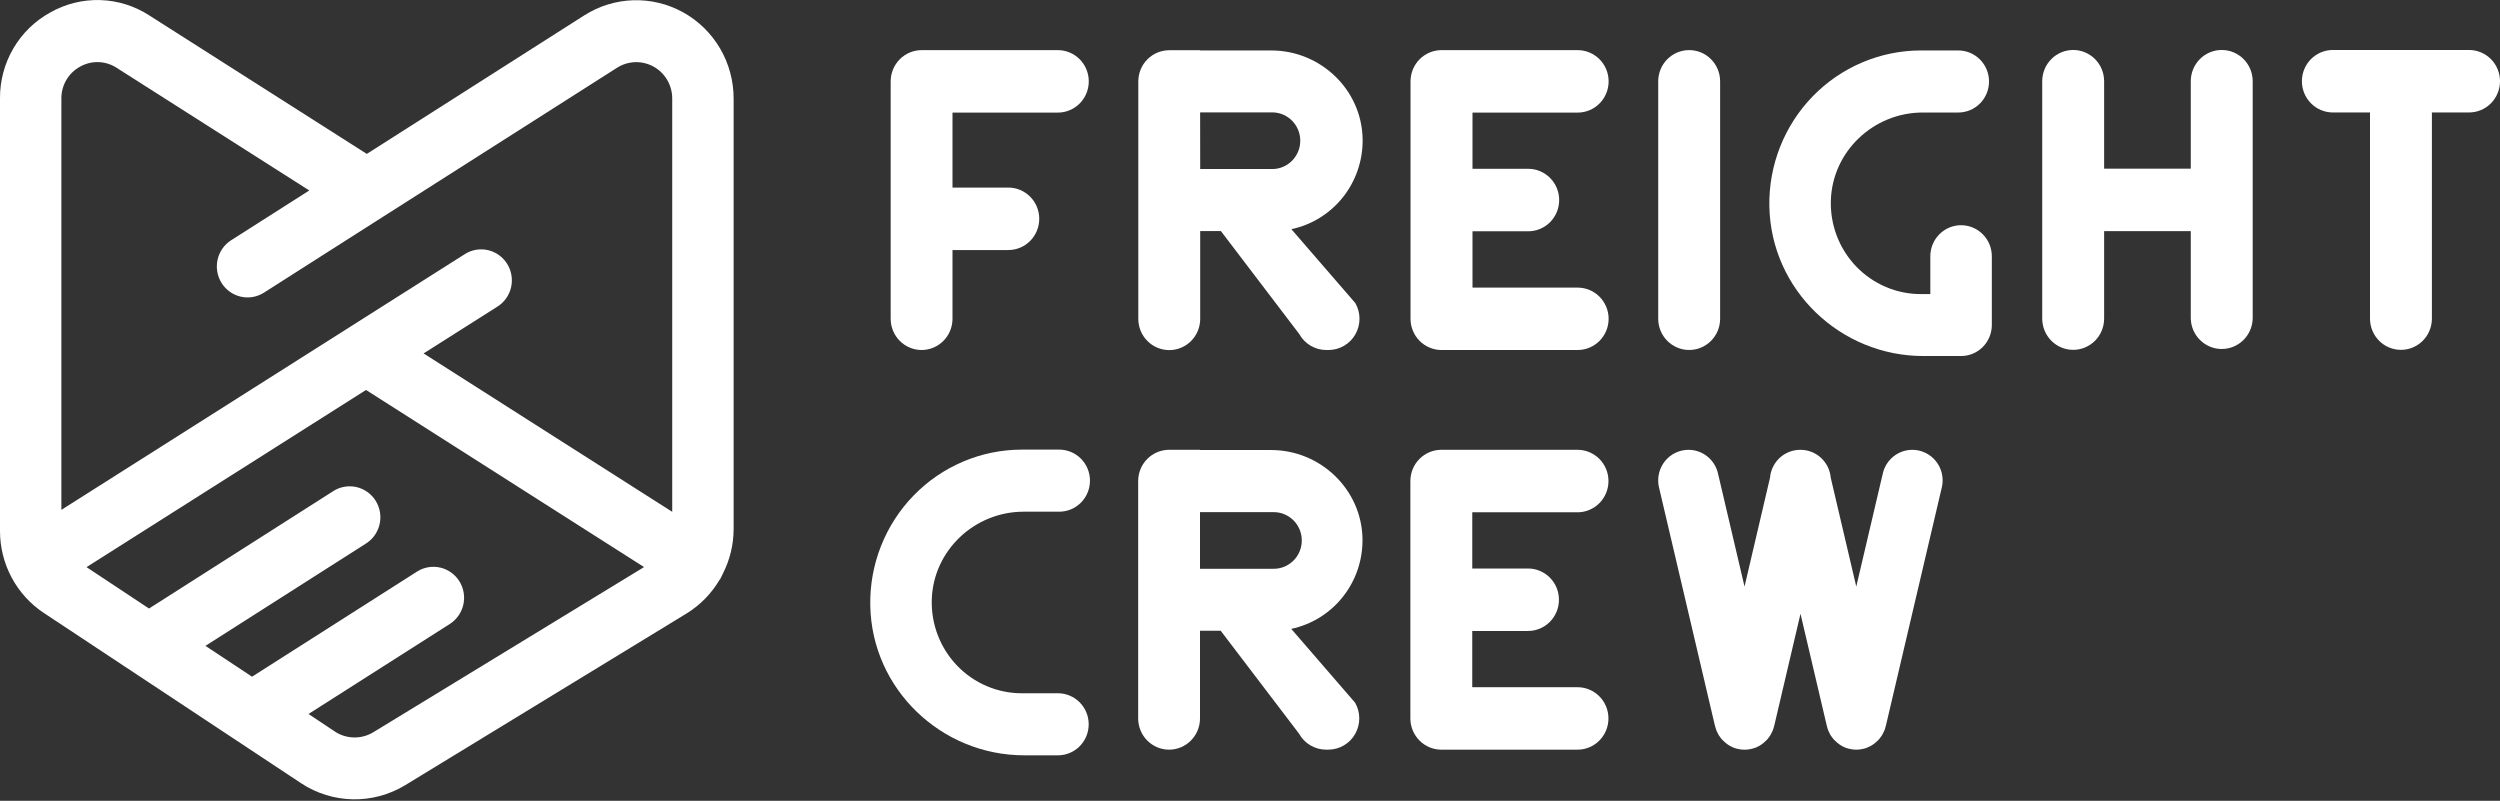 <svg width="512" height="164" viewBox="0 0 512 164" fill="none" xmlns="http://www.w3.org/2000/svg">
<rect x="0" y="0" width="512" height="164" fill="#333333" stroke="none"/>
<g clip-path="url(#clip0)">
<path d="M222.981 16.663C222.981 14.967 222.313 13.34 221.125 12.14C219.936 10.94 218.324 10.267 216.642 10.267H188.749C187.067 10.268 185.455 10.943 184.266 12.143C183.078 13.344 182.41 14.971 182.41 16.668V65.283C182.41 66.979 183.078 68.606 184.267 69.806C185.455 71.005 187.068 71.68 188.749 71.68C190.428 71.675 192.037 70.999 193.223 69.799C194.408 68.598 195.073 66.972 195.072 65.278V51.209H206.484C207.318 51.211 208.144 51.047 208.915 50.726C209.686 50.406 210.386 49.935 210.976 49.34C211.567 48.746 212.035 48.04 212.354 47.263C212.674 46.486 212.838 45.653 212.838 44.812C212.838 43.115 212.171 41.489 210.982 40.289C209.793 39.089 208.181 38.415 206.5 38.415H195.072V23.06H216.627C217.461 23.062 218.287 22.898 219.058 22.577C219.828 22.257 220.529 21.786 221.119 21.192C221.709 20.597 222.178 19.892 222.497 19.114C222.817 18.337 222.981 17.504 222.981 16.663Z" fill="white"/>
<path d="M352.281 16.658C352.281 13.125 349.443 10.261 345.943 10.261C342.442 10.261 339.604 13.125 339.604 16.658V65.278C339.604 68.811 342.442 71.674 345.943 71.674C349.443 71.674 352.281 68.811 352.281 65.278V16.658Z" fill="white"/>
<path d="M505.661 10.235H477.767C476.086 10.235 474.474 10.909 473.285 12.109C472.097 13.308 471.429 14.935 471.429 16.632C471.429 18.329 472.096 19.956 473.285 21.157C474.473 22.357 476.086 23.032 477.767 23.034H485.376V65.252C485.376 66.948 486.043 68.575 487.232 69.775C488.421 70.974 490.033 71.648 491.714 71.648C493.395 71.648 495.007 70.974 496.196 69.775C497.385 68.575 498.053 66.948 498.053 65.252V23.034H505.661C507.343 23.032 508.955 22.357 510.143 21.157C511.332 19.956 512 18.329 512 16.632C512 14.935 511.332 13.308 510.143 12.109C508.954 10.909 507.342 10.235 505.661 10.235Z" fill="white"/>
<path d="M329.447 16.663C329.446 14.966 328.777 13.339 327.587 12.14C326.398 10.94 324.785 10.267 323.103 10.267H295.215C293.533 10.267 291.921 10.94 290.732 12.14C289.544 13.34 288.876 14.967 288.876 16.663V65.283C288.876 66.979 289.544 68.606 290.732 69.806C291.921 71.005 293.533 71.68 295.215 71.68H323.103C324.785 71.68 326.398 71.006 327.587 69.806C328.777 68.607 329.446 66.98 329.447 65.283C329.441 63.589 328.771 61.966 327.582 60.77C326.393 59.574 324.782 58.902 323.103 58.902H301.568V47.37H312.976C314.658 47.37 316.272 46.695 317.462 45.495C318.651 44.294 319.32 42.666 319.32 40.968C319.318 39.271 318.649 37.644 317.46 36.444C316.27 35.245 314.657 34.571 312.976 34.571H301.568V23.06H323.119C324.797 23.055 326.406 22.38 327.592 21.181C328.779 19.982 329.446 18.357 329.447 16.663Z" fill="white"/>
<path d="M329.416 98.516C329.416 97.675 329.252 96.843 328.933 96.067C328.614 95.29 328.147 94.585 327.558 93.991C326.969 93.397 326.269 92.926 325.5 92.605C324.73 92.284 323.905 92.119 323.072 92.119H295.184C293.503 92.119 291.89 92.793 290.702 93.993C289.513 95.192 288.845 96.819 288.845 98.516V147.136C288.847 148.832 289.515 150.458 290.703 151.657C291.892 152.856 293.503 153.531 295.184 153.532H323.072C324.753 153.532 326.366 152.858 327.554 151.659C328.743 150.459 329.411 148.832 329.411 147.136C329.411 145.439 328.743 143.812 327.554 142.613C326.366 141.413 324.753 140.739 323.072 140.739H301.517V129.222H312.935C314.616 129.222 316.228 128.548 317.417 127.349C318.606 126.149 319.273 124.522 319.273 122.826C319.273 121.129 318.606 119.502 317.417 118.303C316.228 117.103 314.616 116.429 312.935 116.429H301.522V104.918H323.072C323.905 104.918 324.73 104.752 325.5 104.43C326.27 104.108 326.969 103.637 327.558 103.042C328.147 102.448 328.614 101.742 328.933 100.966C329.252 100.189 329.416 99.356 329.416 98.516Z" fill="white"/>
<path d="M455.01 10.235C453.329 10.235 451.716 10.909 450.528 12.109C449.339 13.308 448.671 14.935 448.671 16.632V34.545H430.925V16.632C430.925 14.935 430.257 13.308 429.069 12.109C427.88 10.909 426.268 10.235 424.587 10.235C422.906 10.235 421.293 10.909 420.105 12.109C418.916 13.308 418.248 14.935 418.248 16.632V65.252C418.248 66.948 418.916 68.575 420.105 69.775C421.293 70.974 422.906 71.648 424.587 71.648C426.268 71.648 427.88 70.974 429.069 69.775C430.257 68.575 430.925 66.948 430.925 65.252V47.338H448.671V65.252C448.718 66.917 449.407 68.499 450.591 69.66C451.775 70.822 453.361 71.472 455.012 71.472C456.663 71.472 458.25 70.822 459.434 69.66C460.618 68.499 461.306 66.917 461.353 65.252V16.632C461.352 14.935 460.683 13.308 459.493 12.108C458.304 10.909 456.691 10.235 455.01 10.235Z" fill="white"/>
<path d="M401.618 72.914H393.897C376.914 72.914 362.665 59.351 362.363 42.218C362.292 38.06 363.041 33.93 364.567 30.067C366.094 26.204 368.366 22.687 371.253 19.719C374.14 16.752 377.583 14.394 381.382 12.782C385.181 11.171 389.259 10.338 393.38 10.334H401.06C402.729 10.335 404.33 11.005 405.51 12.197C406.69 13.389 407.352 15.004 407.352 16.689C407.352 18.373 406.69 19.989 405.51 21.181C404.33 22.372 402.729 23.043 401.06 23.044H393.769C383.744 23.044 375.26 30.96 374.958 41.076C374.885 43.565 375.307 46.043 376.201 48.364C377.094 50.685 378.44 52.801 380.159 54.588C381.878 56.374 383.935 57.794 386.208 58.763C388.48 59.732 390.923 60.231 393.39 60.23H395.331V52.48C395.331 50.794 395.994 49.178 397.175 47.986C398.356 46.794 399.958 46.124 401.628 46.124C403.298 46.124 404.9 46.794 406.081 47.986C407.262 49.178 407.926 50.794 407.926 52.48V66.595C407.916 68.276 407.247 69.885 406.065 71.069C404.883 72.254 403.284 72.917 401.618 72.914Z" fill="white"/>
<path d="M216.657 154.69H209.766C192.783 154.69 178.534 141.127 178.232 123.994C178.156 119.833 178.903 115.7 180.427 111.834C181.952 107.968 184.224 104.447 187.111 101.476C189.998 98.506 193.443 96.146 197.244 94.533C201.045 92.92 205.126 92.088 209.249 92.083H216.929C217.756 92.083 218.575 92.247 219.34 92.566C220.104 92.885 220.798 93.353 221.383 93.943C221.968 94.534 222.432 95.234 222.748 96.006C223.065 96.777 223.227 97.604 223.226 98.439C223.226 99.273 223.063 100.1 222.747 100.871C222.43 101.642 221.967 102.342 221.382 102.932C220.797 103.522 220.103 103.991 219.339 104.31C218.575 104.629 217.756 104.794 216.929 104.794H209.638C199.613 104.794 191.124 112.709 190.827 122.821C190.753 125.31 191.175 127.789 192.068 130.11C192.961 132.432 194.307 134.549 196.026 136.336C197.745 138.122 199.802 139.543 202.075 140.512C204.348 141.482 206.791 141.981 209.259 141.979H216.668C218.338 141.979 219.94 142.649 221.121 143.841C222.302 145.033 222.965 146.649 222.965 148.335C222.965 149.17 222.802 149.997 222.485 150.769C222.168 151.541 221.703 152.242 221.117 152.832C220.531 153.422 219.836 153.89 219.071 154.209C218.305 154.528 217.485 154.691 216.657 154.69Z" fill="white"/>
<path d="M279.066 28.531C278.917 18.363 270.444 10.334 260.362 10.334H245.801V10.287H239.463C237.782 10.287 236.169 10.961 234.981 12.161C233.792 13.36 233.124 14.987 233.124 16.684V65.303C233.124 67 233.792 68.627 234.981 69.826C236.169 71.026 237.782 71.7 239.463 71.7C241.144 71.7 242.756 71.026 243.945 69.826C245.133 68.627 245.801 67 245.801 65.303V47.323H250.041L266.087 68.409C266.638 69.401 267.441 70.228 268.414 70.803C269.387 71.377 270.494 71.68 271.621 71.679H272.087C273.202 71.679 274.298 71.382 275.263 70.818C276.228 70.254 277.028 69.444 277.583 68.468C278.138 67.492 278.429 66.385 278.425 65.26C278.421 64.135 278.123 63.031 277.561 62.059L264.474 46.935C268.644 46.052 272.38 43.733 275.043 40.376C277.705 37.018 279.127 32.831 279.066 28.531ZM245.786 23.018H260.716C262.21 23.063 263.629 23.694 264.67 24.777C265.712 25.86 266.294 27.309 266.294 28.818C266.294 30.327 265.712 31.776 264.67 32.859C263.629 33.942 262.21 34.573 260.716 34.618H245.801L245.786 23.018Z" fill="white"/>
<path d="M279.04 110.389C278.887 100.221 270.413 92.166 260.337 92.166H245.76V92.119H239.437C237.756 92.119 236.144 92.793 234.955 93.993C233.766 95.192 233.099 96.819 233.099 98.516V147.136C233.099 148.832 233.766 150.459 234.955 151.659C236.144 152.858 237.756 153.532 239.437 153.532C241.116 153.528 242.724 152.852 243.909 151.653C245.095 150.454 245.76 148.83 245.76 147.136V129.171H249.995L266.046 150.256C266.596 151.248 267.399 152.074 268.371 152.649C269.343 153.224 270.449 153.527 271.575 153.527H272.041C273.156 153.526 274.251 153.229 275.216 152.665C276.181 152.101 276.981 151.29 277.537 150.315C278.092 149.34 278.383 148.234 278.38 147.108C278.377 145.983 278.08 144.879 277.52 143.906L264.448 128.793C268.618 127.909 272.354 125.59 275.016 122.233C277.678 118.875 279.101 114.689 279.04 110.389ZM245.76 104.887H260.685C261.454 104.863 262.22 104.996 262.938 105.277C263.655 105.558 264.309 105.982 264.861 106.523C265.414 107.063 265.853 107.711 266.152 108.426C266.452 109.141 266.607 109.91 266.607 110.686C266.607 111.463 266.452 112.231 266.152 112.947C265.853 113.662 265.414 114.309 264.861 114.85C264.309 115.391 263.655 115.814 262.938 116.095C262.22 116.376 261.454 116.509 260.685 116.486H245.76V104.887Z" fill="white"/>
<path d="M391.644 92.125C390.218 92.124 388.836 92.619 387.729 93.526C386.622 94.433 385.858 95.697 385.567 97.106L380.165 120.129L374.938 97.85C374.804 96.288 374.096 94.834 372.951 93.774C371.807 92.714 370.311 92.125 368.758 92.125H368.686C367.131 92.122 365.631 92.709 364.485 93.769C363.338 94.829 362.628 96.286 362.496 97.85L357.279 120.129L351.877 97.106C351.586 95.697 350.823 94.432 349.716 93.525C348.609 92.617 347.226 92.123 345.8 92.125C344.878 92.125 343.967 92.333 343.135 92.733C342.303 93.133 341.569 93.715 340.987 94.437C340.406 95.159 339.991 96.002 339.773 96.906C339.555 97.811 339.54 98.752 339.727 99.663L351.201 148.552C351.201 148.593 351.201 148.629 351.237 148.671C351.302 148.957 351.386 149.238 351.488 149.513C351.524 149.606 351.565 149.694 351.606 149.781C351.693 149.978 351.79 150.174 351.892 150.36C351.949 150.453 351.995 150.551 352.051 150.639C352.197 150.868 352.358 151.088 352.532 151.295C352.604 151.378 352.676 151.461 352.753 151.538C352.913 151.708 353.084 151.866 353.265 152.013C353.314 152.066 353.367 152.114 353.423 152.158C353.652 152.349 353.896 152.521 354.15 152.675L354.355 152.794C354.619 152.939 354.893 153.065 355.174 153.171C355.471 153.276 355.776 153.357 356.086 153.414L356.316 153.455C356.629 153.509 356.946 153.537 357.263 153.538H357.299C357.617 153.536 357.933 153.509 358.246 153.455L358.472 153.414C358.781 153.357 359.086 153.276 359.383 153.171H359.409C359.69 153.065 359.964 152.939 360.228 152.794L360.433 152.675C360.687 152.52 360.93 152.347 361.16 152.158C361.215 152.113 361.268 152.064 361.318 152.013C361.499 151.866 361.67 151.708 361.83 151.538L362.051 151.295C362.224 151.087 362.383 150.868 362.527 150.639C362.583 150.551 362.634 150.453 362.685 150.36C362.793 150.173 362.89 149.979 362.977 149.781C363.013 149.694 363.059 149.606 363.09 149.513C363.196 149.239 363.282 148.957 363.346 148.671C363.355 148.63 363.367 148.591 363.382 148.552L368.742 125.699L374.108 148.552C374.118 148.592 374.13 148.632 374.144 148.671C374.204 148.958 374.288 149.24 374.395 149.513C374.426 149.606 374.472 149.694 374.508 149.781C374.59 149.977 374.682 150.169 374.784 150.355C374.835 150.448 374.886 150.546 374.943 150.634C375.087 150.864 375.248 151.084 375.424 151.29C375.493 151.375 375.567 151.456 375.644 151.533C375.804 151.703 375.975 151.861 376.156 152.008C376.212 152.055 376.264 152.112 376.32 152.153C376.548 152.345 376.791 152.517 377.047 152.67L377.247 152.788C377.51 152.934 377.784 153.06 378.066 153.166C378.363 153.271 378.668 153.352 378.977 153.409L379.203 153.45C379.516 153.504 379.832 153.531 380.15 153.533H380.186C380.505 153.531 380.823 153.504 381.138 153.45L381.363 153.409C381.673 153.352 381.978 153.271 382.275 153.166C382.554 153.059 382.826 152.933 383.089 152.788L383.293 152.67C383.548 152.516 383.791 152.343 384.02 152.153C384.077 152.112 384.128 152.055 384.184 152.008C384.364 151.86 384.535 151.701 384.696 151.533C384.773 151.455 384.845 151.373 384.916 151.29C385.091 151.082 385.252 150.863 385.398 150.634C385.454 150.546 385.5 150.448 385.556 150.355C385.663 150.166 385.759 149.971 385.843 149.771C385.884 149.683 385.925 149.601 385.961 149.508C386.064 149.233 386.148 148.952 386.212 148.665C386.212 148.624 386.237 148.588 386.248 148.547L397.722 99.658C397.91 98.747 397.894 97.805 397.676 96.901C397.458 95.997 397.042 95.153 396.46 94.431C395.878 93.71 395.143 93.128 394.31 92.729C393.477 92.33 392.566 92.124 391.644 92.125Z" fill="white"/>
<path d="M148.076 117.418C149.488 114.629 150.232 111.545 150.247 108.413V20.153C150.244 16.554 149.286 13.022 147.471 9.924C145.655 6.826 143.05 4.276 139.927 2.54C136.803 0.804 133.276 -0.056 129.711 0.051C126.146 0.158 122.676 1.228 119.66 3.149L75.121 31.52L30.577 3.159C27.572 1.211 24.099 0.125 20.529 0.017C16.959 -0.092 13.428 0.782 10.312 2.544C7.173 4.261 4.556 6.806 2.74 9.907C0.923 13.009 -0.023 16.55 0 20.153V108.738C-0.003 112.077 0.82 115.363 2.393 118.3C3.967 121.237 6.242 123.731 9.012 125.556L61.707 160.432C64.858 162.499 68.521 163.631 72.278 163.699C76.036 163.768 79.737 162.77 82.96 160.82L140.621 125.634C143.378 123.936 145.683 121.586 147.339 118.788C147.39 118.715 147.456 118.664 147.503 118.586C147.546 118.509 147.585 118.43 147.62 118.348C147.738 118.142 147.825 117.925 147.933 117.718C147.968 117.615 148.04 117.522 148.076 117.418ZM16.384 13.658C17.535 13.006 18.841 12.682 20.16 12.721C21.48 12.76 22.764 13.161 23.875 13.88L63.34 39.007L47.345 49.196C45.934 50.093 44.933 51.52 44.564 53.162C44.195 54.804 44.487 56.526 45.376 57.951C46.266 59.375 47.68 60.385 49.307 60.757C50.934 61.13 52.641 60.835 54.052 59.937L78.367 44.437L78.592 44.297L126.372 13.875C127.486 13.166 128.768 12.771 130.084 12.731C131.401 12.691 132.704 13.008 133.858 13.649C135.011 14.29 135.974 15.232 136.645 16.376C137.316 17.519 137.67 18.824 137.672 20.153V104.822L86.749 72.379L101.97 62.733C103.354 61.824 104.328 60.403 104.683 58.776C105.037 57.15 104.743 55.447 103.865 54.037C102.986 52.627 101.594 51.622 99.987 51.239C98.381 50.856 96.689 51.126 95.278 51.991L12.57 104.419V20.153C12.563 18.823 12.915 17.517 13.587 16.373C14.258 15.229 15.226 14.291 16.384 13.658ZM76.457 149.959C75.269 150.681 73.903 151.053 72.516 151.032C71.129 151.011 69.775 150.598 68.608 149.84L63.181 146.223L92.227 127.721C93.6 126.805 94.563 125.383 94.908 123.759C95.254 122.134 94.954 120.438 94.074 119.035C93.194 117.631 91.803 116.632 90.201 116.251C88.599 115.871 86.912 116.14 85.504 117L51.615 138.587L42.077 132.273L74.845 111.384C75.564 110.949 76.19 110.374 76.686 109.692C77.181 109.009 77.537 108.234 77.731 107.411C77.926 106.588 77.955 105.734 77.818 104.9C77.68 104.065 77.379 103.267 76.931 102.552C76.484 101.836 75.899 101.219 75.211 100.735C74.524 100.251 73.747 99.911 72.927 99.734C72.107 99.558 71.261 99.549 70.437 99.707C69.614 99.865 68.83 100.189 68.132 100.657L30.521 124.626L17.721 116.147L74.962 79.866L131.902 116.137L76.457 149.959Z" fill="white"/>
</g>
<defs>
<clipPath id="clip0">
<rect width="512" height="163.701" fill="white"/>
</clipPath>
</defs>
</svg>

